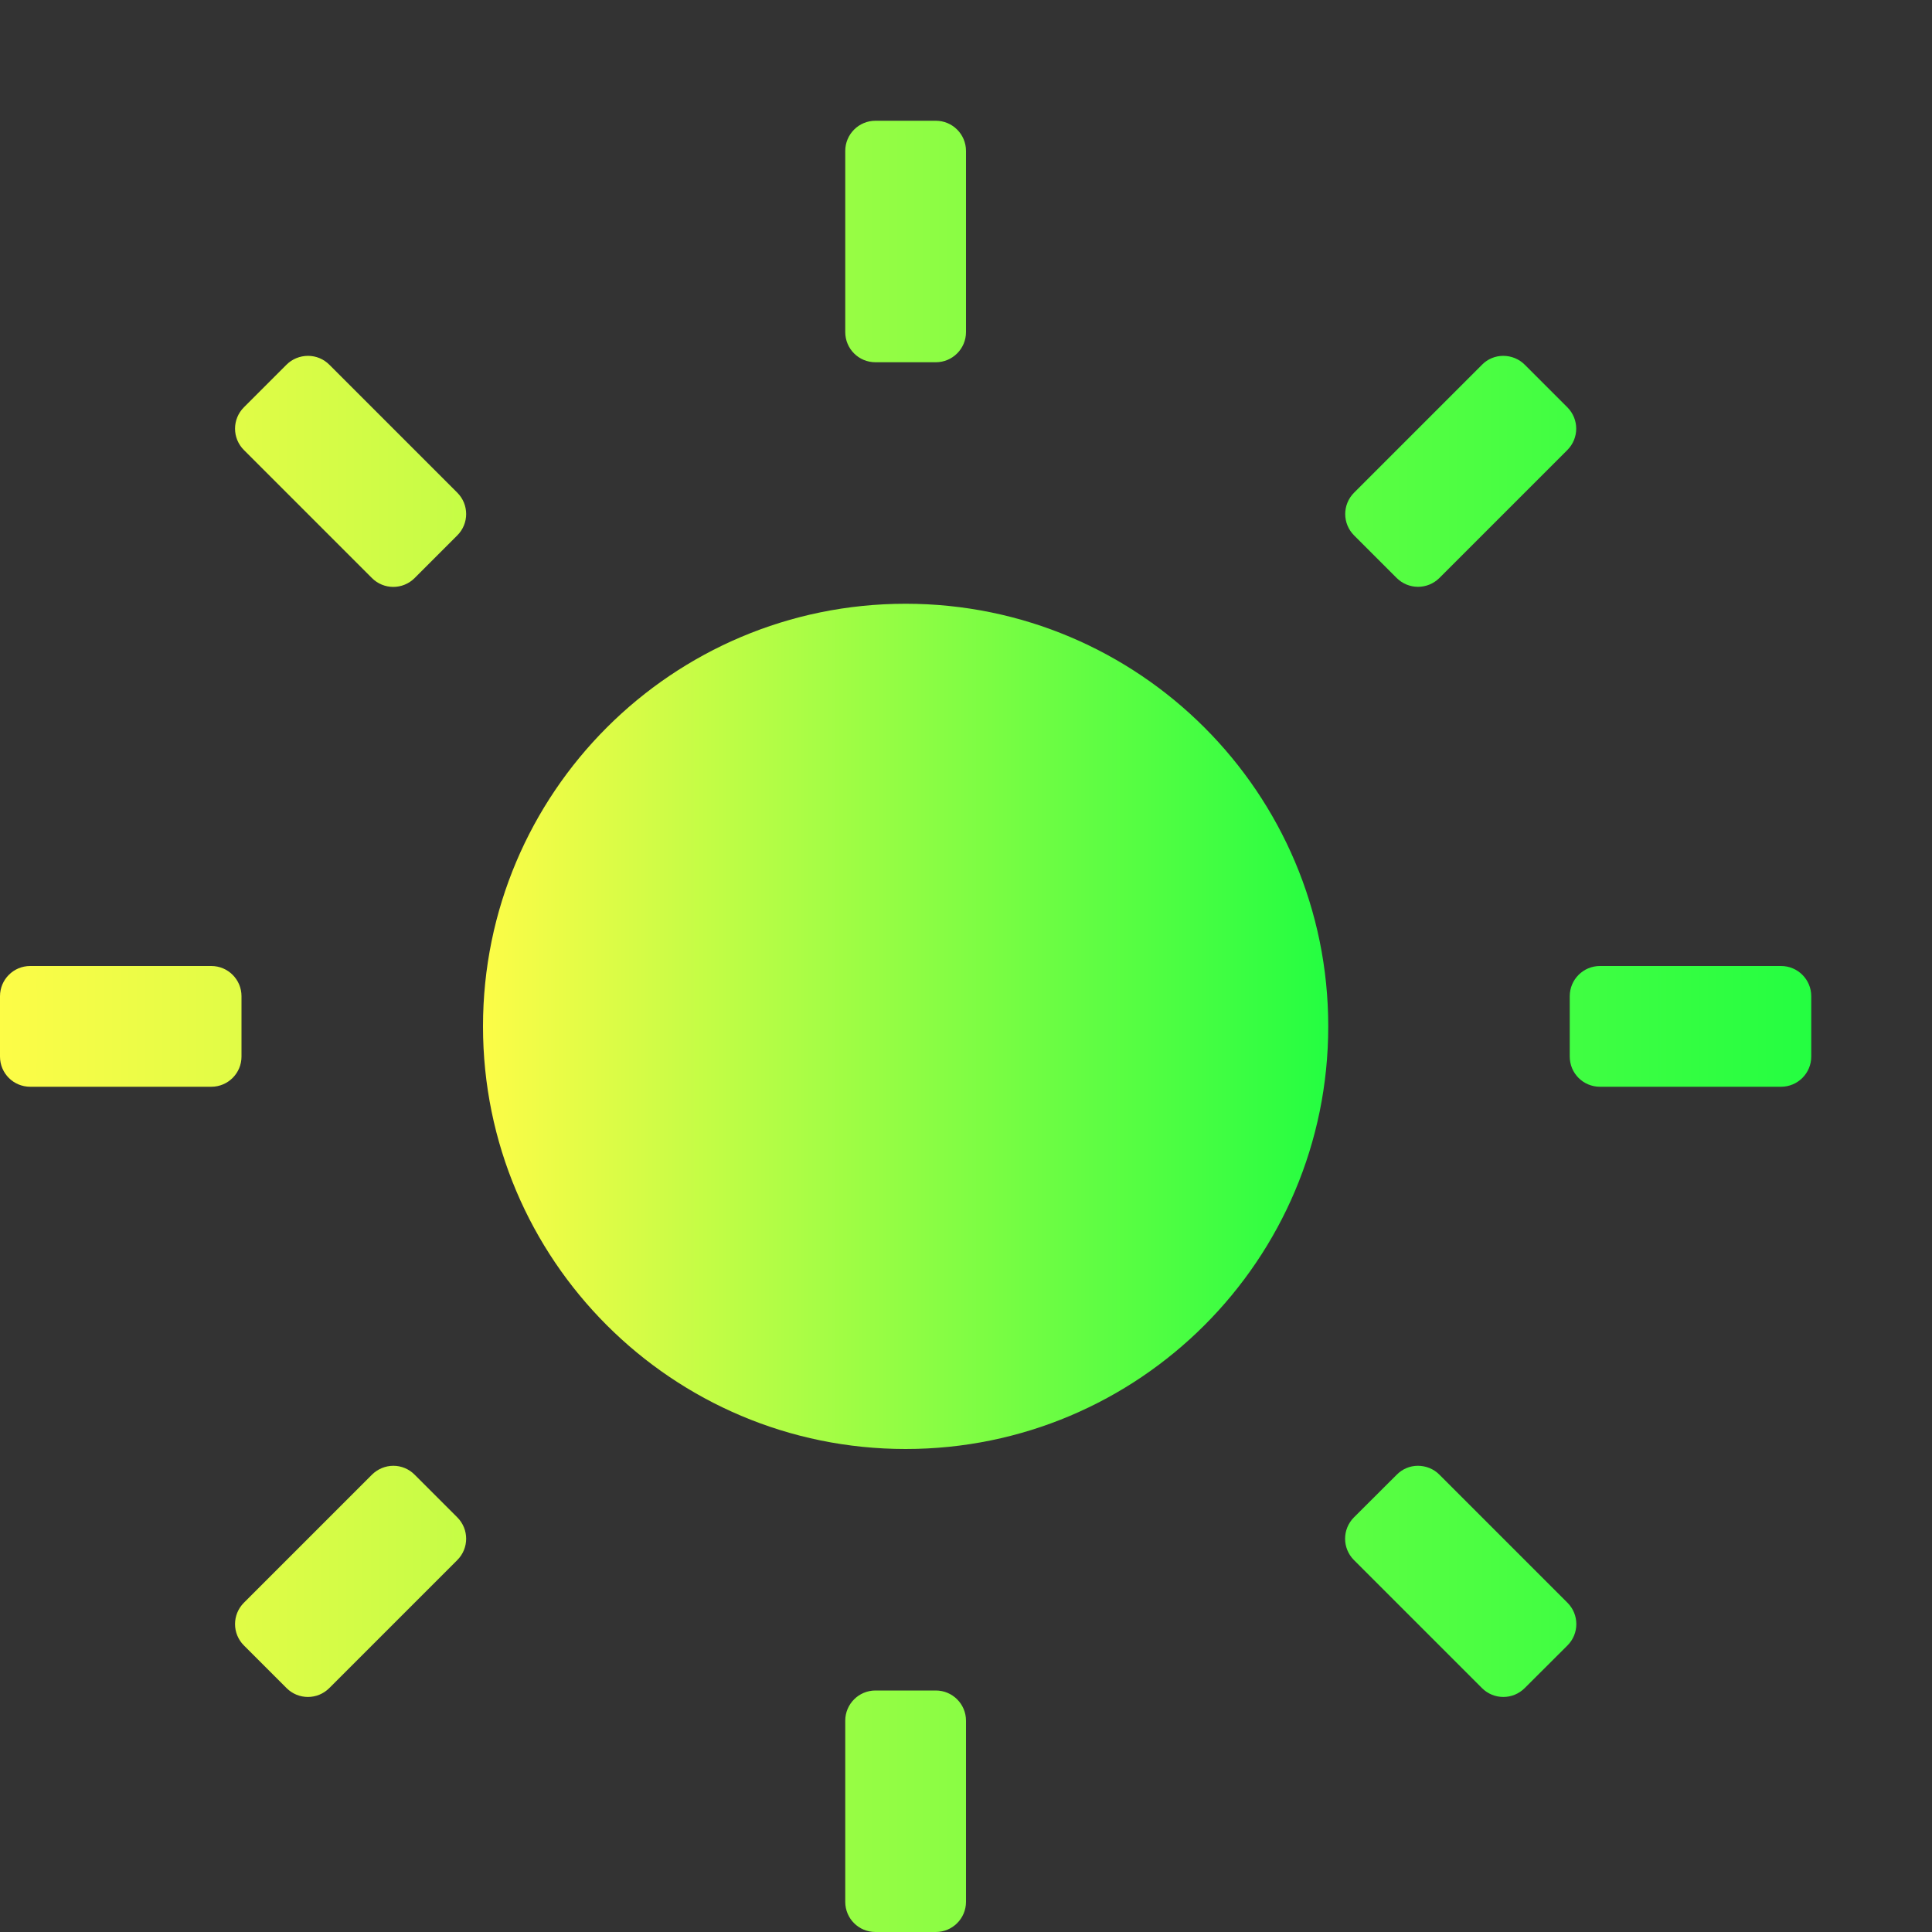 <svg width="16" height="16" viewBox="0 0 16 16" fill="none" xmlns="http://www.w3.org/2000/svg">
<rect x="0" y="0" width="16" height="16" fill="#333333" stroke="none"/>
<path d="M7.25 1C7.112 1 7 1.112 7 1.25V2.75C7 2.889 7.112 3 7.25 3H7.75C7.888 3 8 2.888 8 2.75V1.25C8 1.112 7.888 1 7.75 1H7.25ZM2.551 2.947C2.484 2.947 2.42 2.973 2.373 3.02L2.02 3.373C1.922 3.471 1.922 3.629 2.02 3.727L3.08 4.787C3.178 4.885 3.336 4.885 3.434 4.787L3.787 4.434C3.885 4.336 3.885 4.178 3.787 4.08L2.727 3.02C2.68 2.973 2.617 2.947 2.551 2.947ZM12.449 2.947C12.383 2.947 12.32 2.973 12.274 3.02L11.214 4.08C11.116 4.178 11.116 4.336 11.214 4.434L11.567 4.787C11.665 4.884 11.822 4.884 11.92 4.787L12.98 3.727C13.078 3.629 13.078 3.471 12.98 3.373L12.627 3.02C12.58 2.973 12.516 2.947 12.449 2.947ZM0.25 8C0.112 8 0 8.112 0 8.25V8.75C0 8.889 0.112 9 0.25 9H1.75C1.888 9 2 8.888 2 8.75V8.25C2 8.112 1.888 8 1.75 8H0.25ZM13.25 8C13.112 8 13 8.112 13 8.25V8.75C13 8.889 13.112 9 13.25 9H14.75C14.888 9 15 8.888 15 8.75V8.25C15 8.112 14.888 8 14.75 8H13.25ZM3.258 12.139C3.191 12.139 3.127 12.166 3.08 12.213L2.02 13.273C1.922 13.371 1.922 13.529 2.02 13.627L2.373 13.98C2.471 14.078 2.629 14.078 2.727 13.98L3.787 12.92C3.885 12.822 3.885 12.664 3.787 12.566L3.434 12.213C3.388 12.166 3.324 12.139 3.258 12.139ZM11.742 12.139C11.676 12.139 11.613 12.166 11.567 12.213L11.213 12.566C11.115 12.664 11.115 12.822 11.213 12.92L12.273 13.98C12.371 14.078 12.529 14.078 12.627 13.98L12.981 13.627C13.079 13.529 13.079 13.371 12.981 13.273L11.921 12.213C11.874 12.165 11.809 12.139 11.742 12.139ZM7.25 14C7.112 14 7 14.112 7 14.25V15.75C7 15.889 7.112 16 7.25 16H7.75C7.888 16 8 15.888 8 15.75V14.25C8 14.112 7.888 14 7.75 14H7.25Z" fill="url(#paint0_linear_9_3804)"/>
<path d="M7.5 12C9.433 12 11 10.433 11 8.5C11 6.567 9.433 5 7.5 5C5.567 5 4 6.567 4 8.5C4 10.433 5.567 12 7.5 12Z" fill="url(#paint1_linear_9_3804)"/>
<defs>
<linearGradient id="paint0_linear_9_3804" x1="0" y1="8.5" x2="15" y2="8.5" gradientUnits="userSpaceOnUse">
<stop stop-color="#FDFC47"/>
<stop offset="1" stop-color="#24FE41"/>
</linearGradient>
<linearGradient id="paint1_linear_9_3804" x1="4" y1="8.5" x2="11" y2="8.5" gradientUnits="userSpaceOnUse">
<stop stop-color="#FDFC47"/>
<stop offset="1" stop-color="#24FE41"/>
</linearGradient>
</defs>
</svg>
